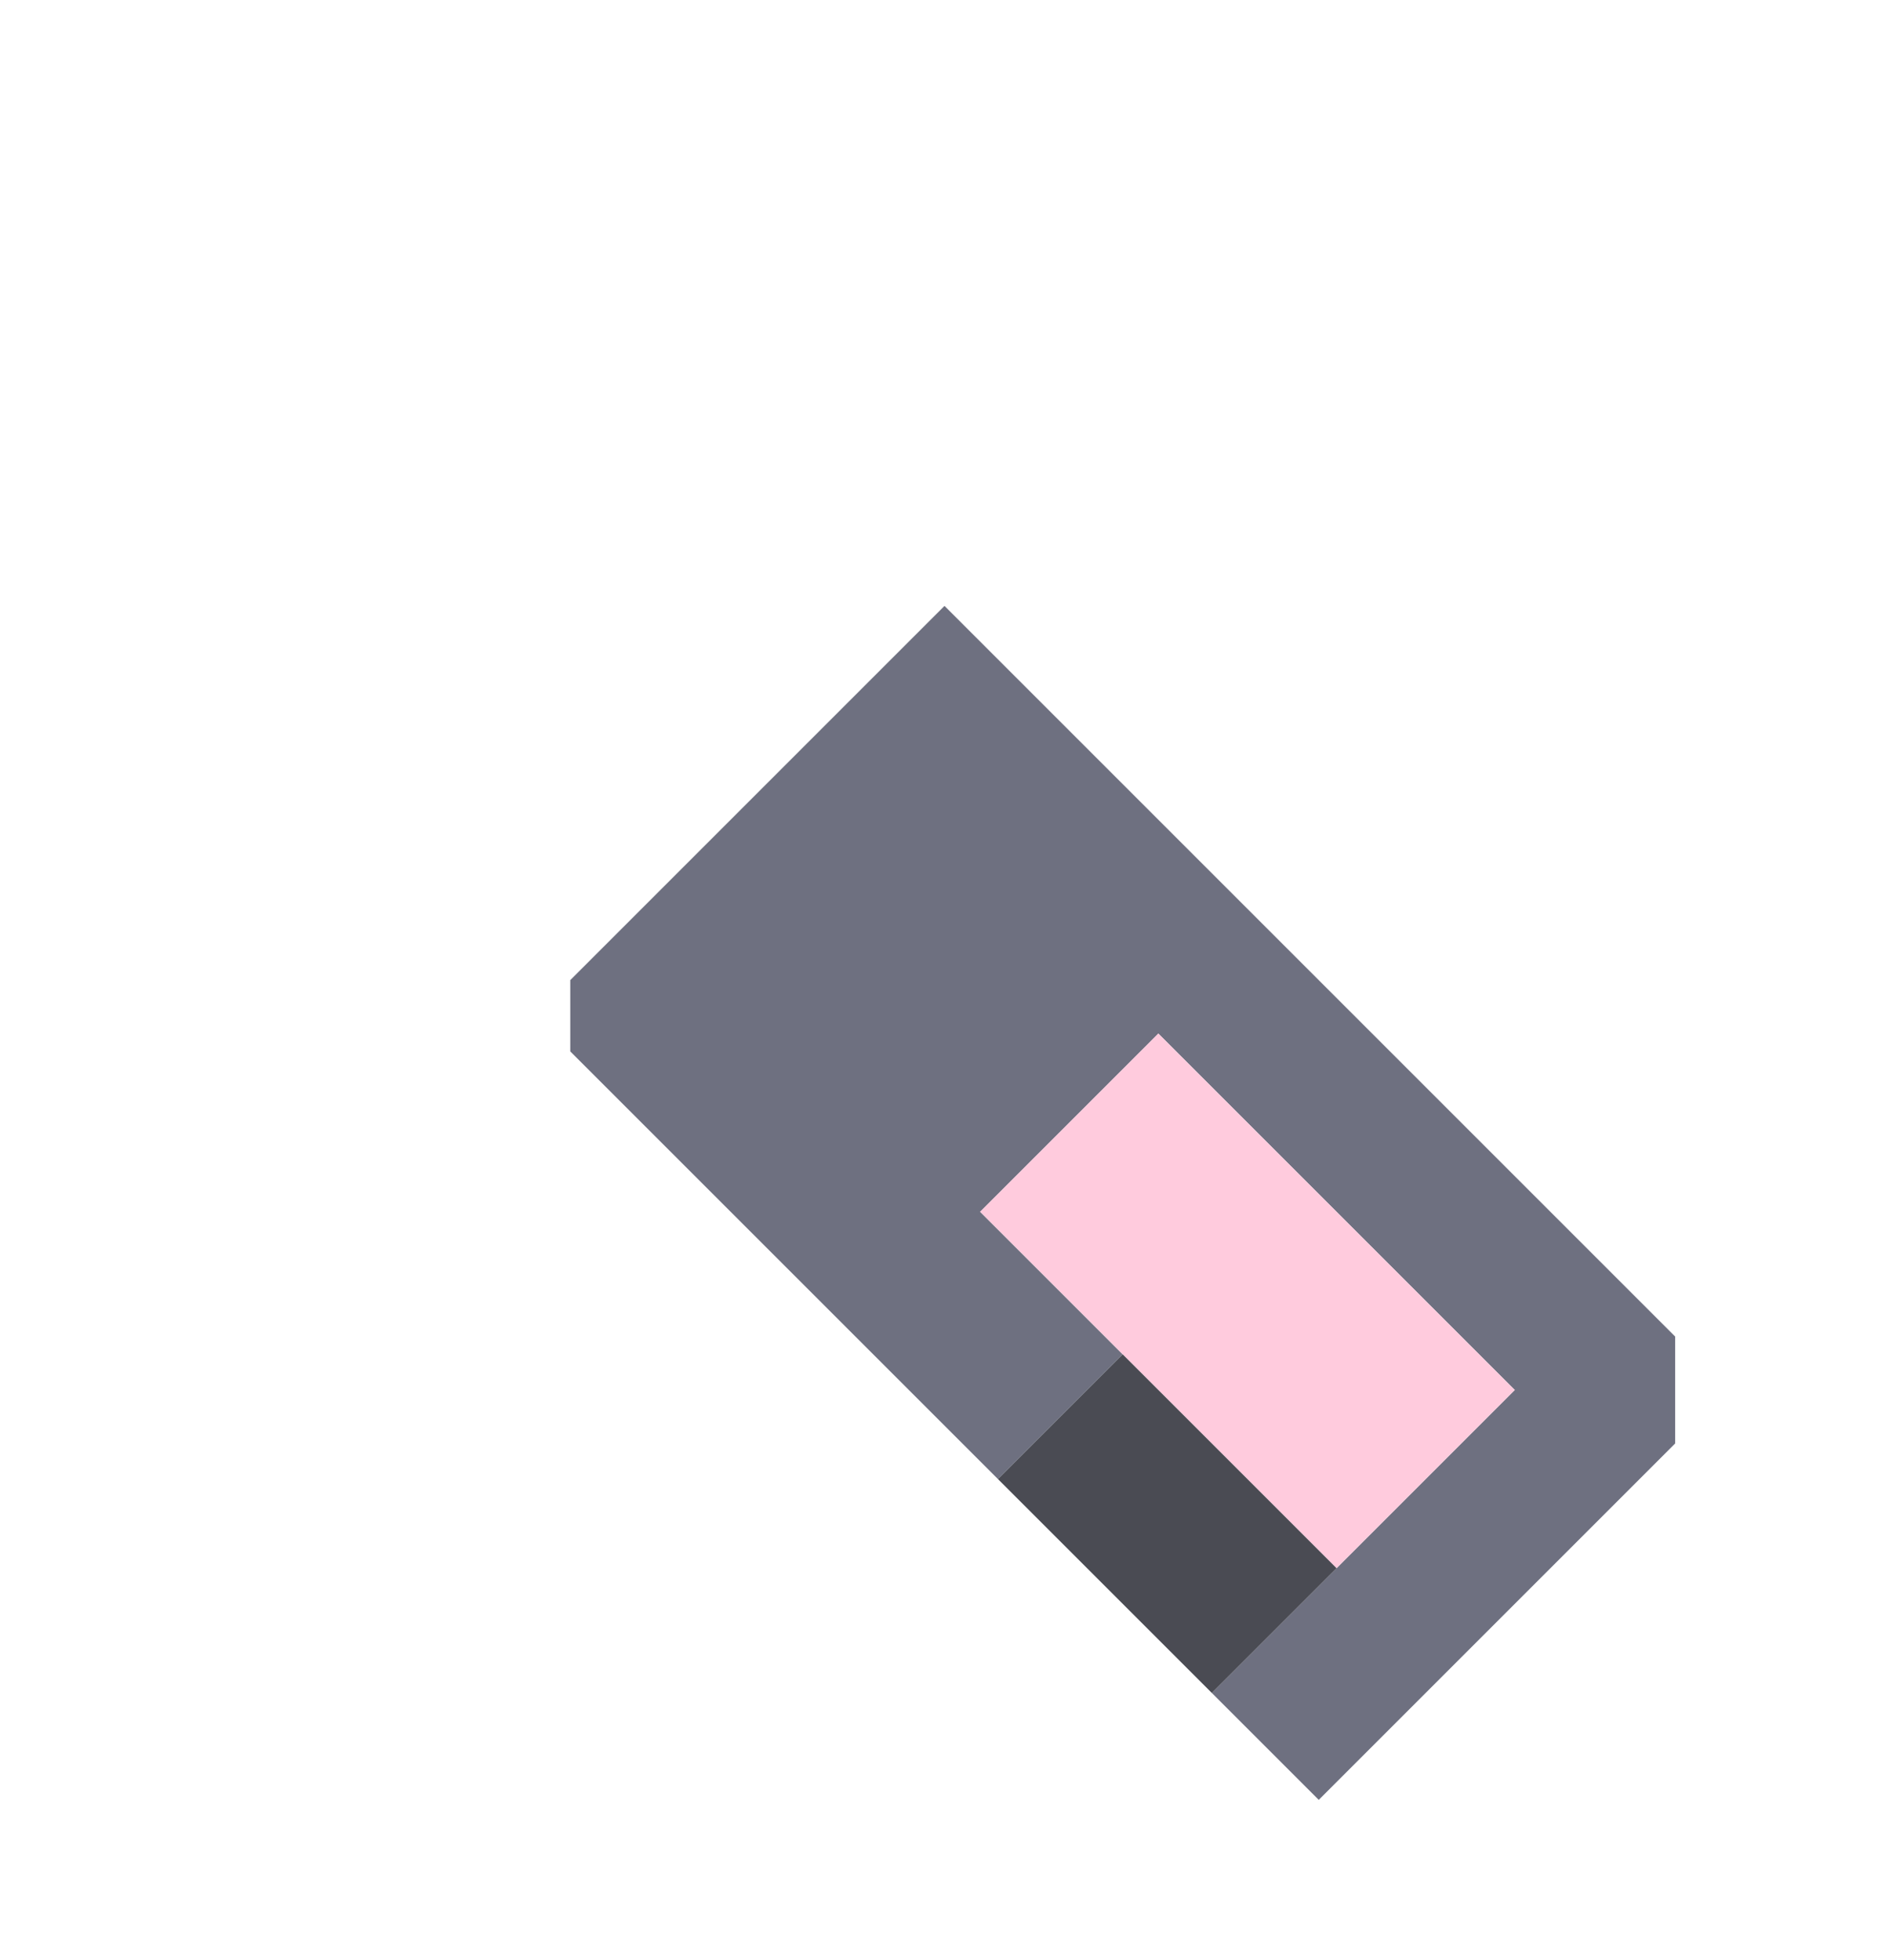 <svg xmlns="http://www.w3.org/2000/svg" width="53" height="55" style="fill-opacity:1;color-rendering:auto;color-interpolation:auto;text-rendering:auto;stroke:#000;stroke-linecap:square;stroke-miterlimit:10;shape-rendering:auto;stroke-opacity:1;fill:#000;stroke-dasharray:none;font-weight:400;stroke-width:1;font-family:&quot;Dialog&quot;;font-style:normal;stroke-linejoin:miter;font-size:12px;stroke-dashoffset:0;image-rendering:auto">
    <g style="stroke-linecap:round;fill:#6e7080;stroke:#6e7080">
        <path stroke="none" d="M16 29.5v-2L26.5 17 47 37.5v3l-10 10-3-3 8.5-8.5-10-10-5 5 4 4-3.5 3.5Z" style="stroke:none"/>
    </g>
    <g stroke="none" style="stroke-linecap:round;fill:#ffcbdd;stroke:#ffcbdd">
        <path d="m27.5 34 5-5 10 10-5 5Z" style="stroke:none"/>
        <path d="m28 41.5 3.5-3.5 6 6-3.5 3.5Z" style="fill:#4a4b53;stroke:none"/>
    </g>
</svg>
